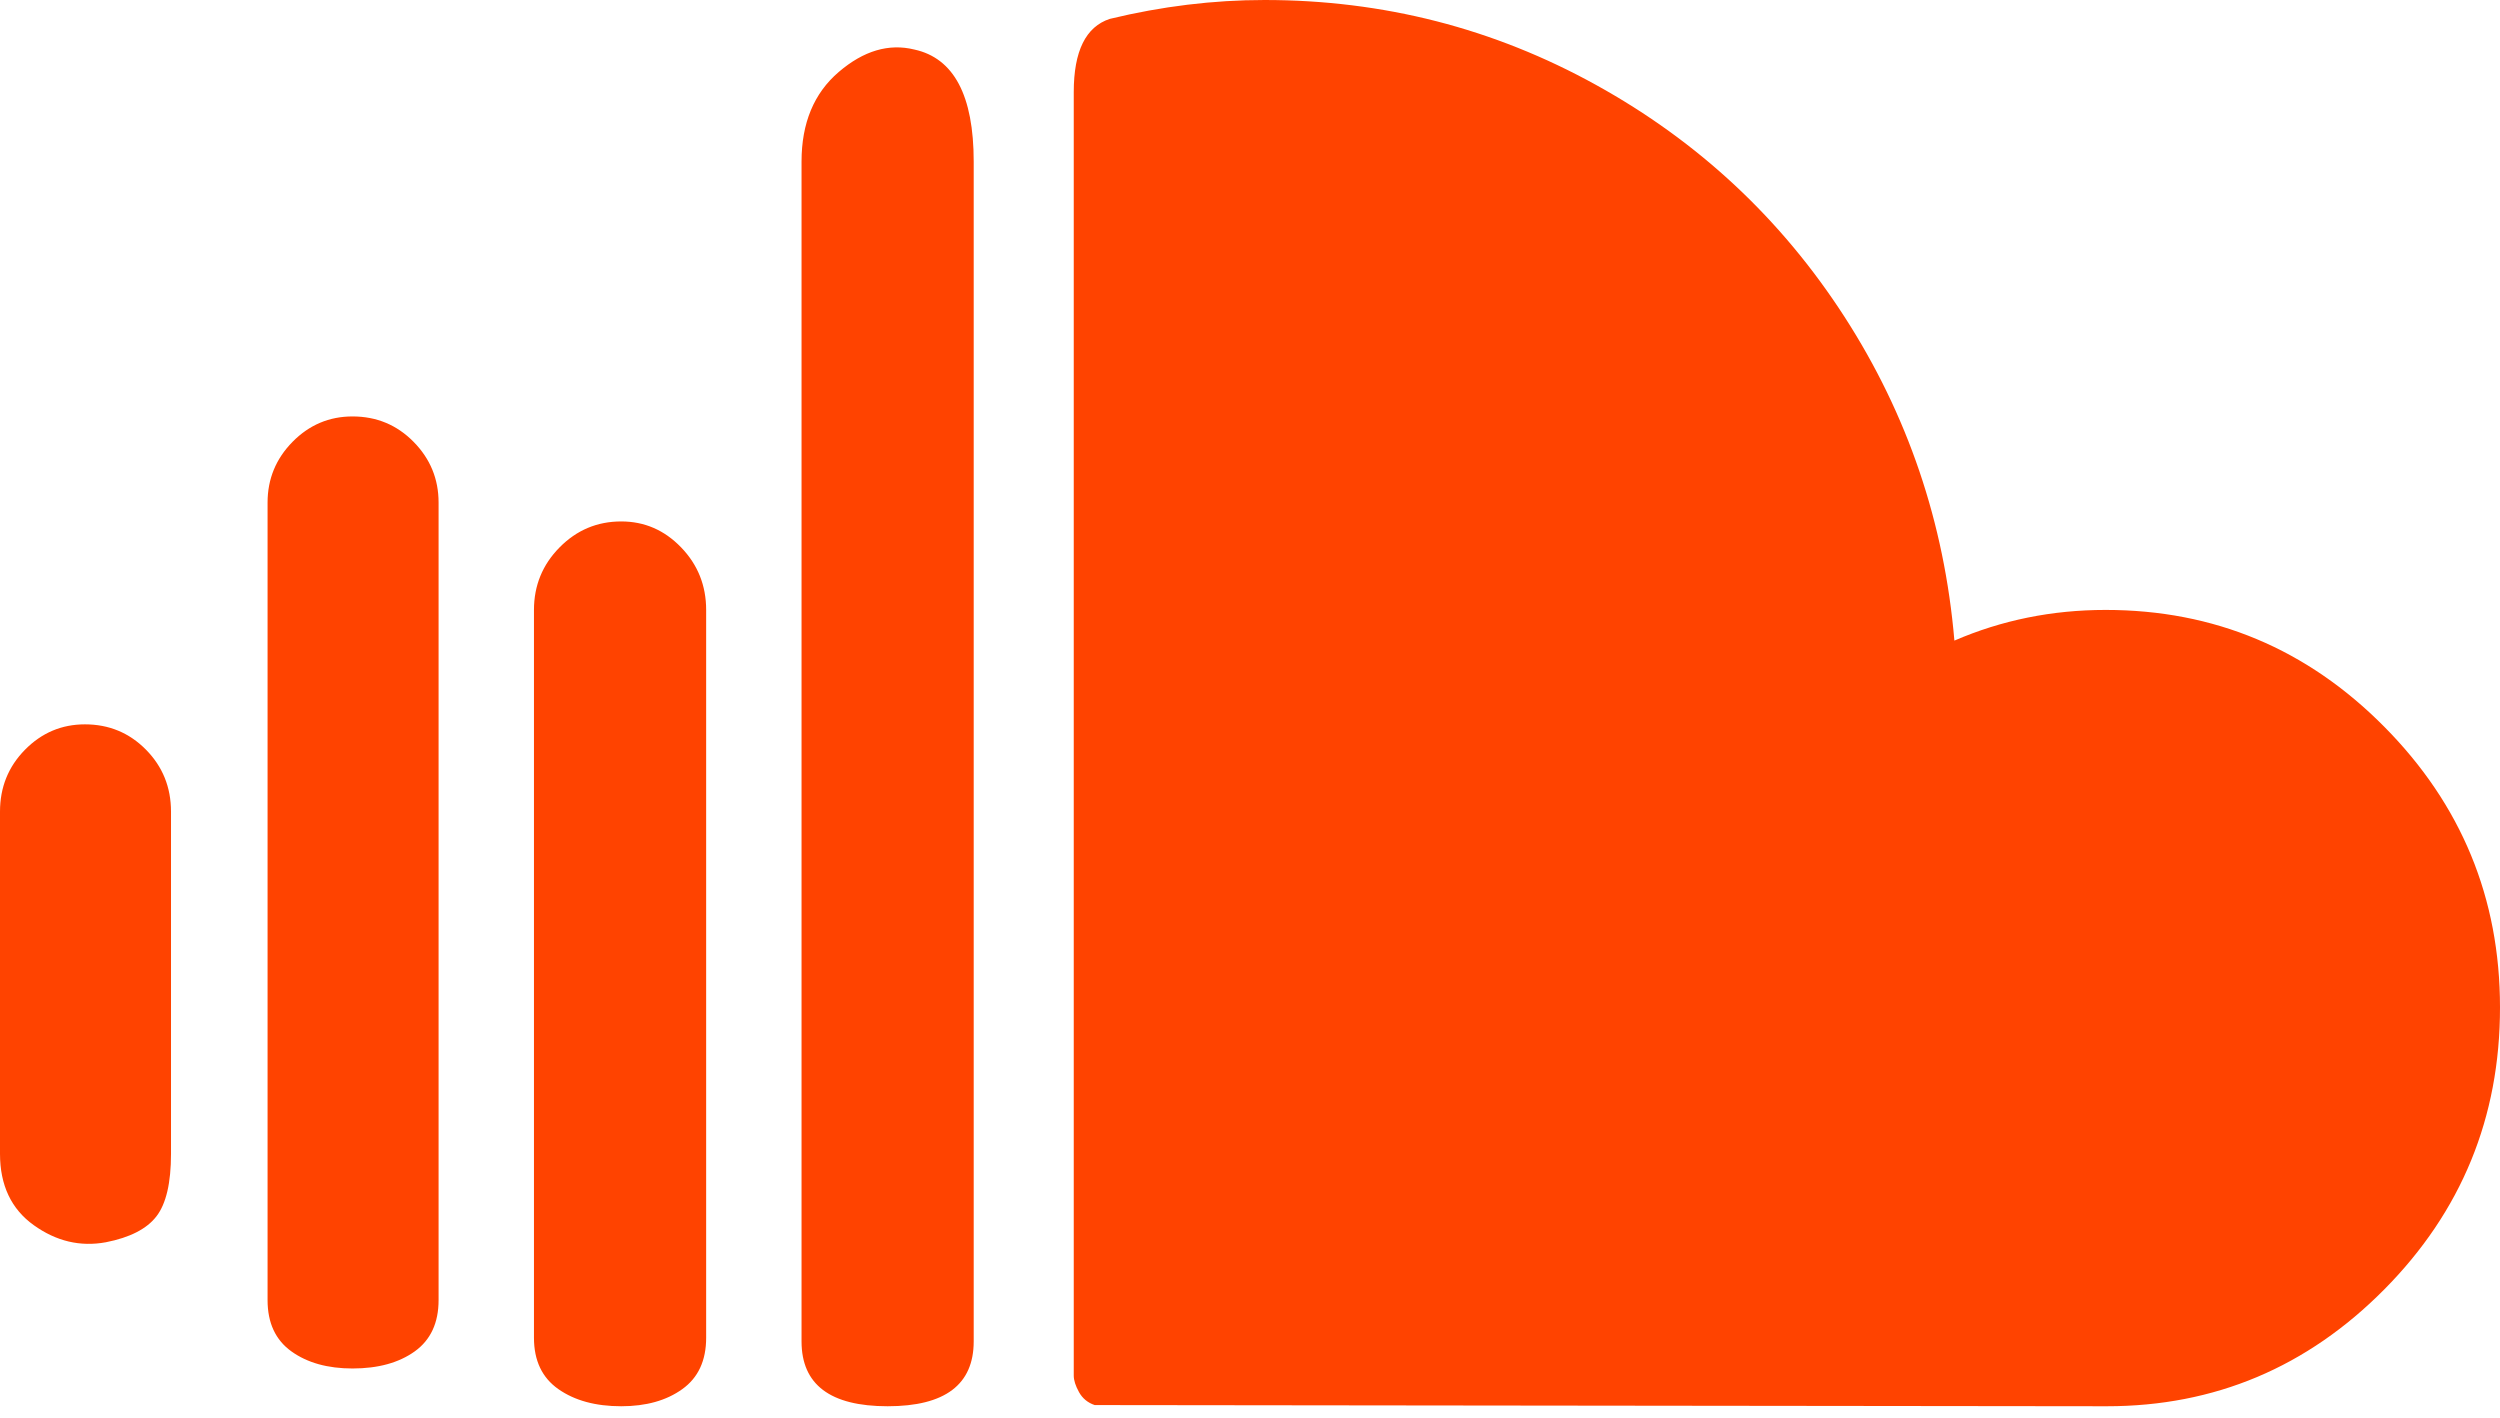 <?xml version="1.0" encoding="UTF-8" standalone="no"?>
<svg width="104px" height="59px" viewBox="0 0 104 59" version="1.1" xmlns="http://www.w3.org/2000/svg" xmlns:xlink="http://www.w3.org/1999/xlink">
    <!-- Generator: Sketch 41.1 (35376) - http://www.bohemiancoding.com/sketch -->
    <title>Soundcloud-color</title>
    <desc>Created with Sketch.</desc>
    <defs></defs>
    <g id="HOME" stroke="none" stroke-width="1" fill="none" fill-rule="evenodd">
        <g id="Medium-Device-Desktops" transform="translate(-731, -1282)" fill="#FF4300">
            <g id="SOCIALSECTION" transform="translate(-2, 1192)">
                <path d="M733,137.997 C733,139.306 733.468,140.296 734.403,140.966 C735.339,141.637 736.339,141.874 737.404,141.678 C738.404,141.482 739.106,141.122 739.509,140.598 C739.912,140.075 740.114,139.208 740.114,137.997 L740.114,123.765 C740.114,122.751 739.767,121.892 739.074,121.188 C738.38,120.485 737.533,120.133 736.533,120.133 C735.565,120.133 734.734,120.485 734.041,121.188 C733.347,121.892 733,122.751 733,123.765 L733,137.997 L733,137.997 Z M744.131,144.083 C744.131,145.032 744.461,145.743 745.123,146.218 C745.784,146.692 746.631,146.929 747.664,146.929 C748.728,146.929 749.591,146.692 750.253,146.218 C750.914,145.743 751.245,145.032 751.245,144.083 L751.245,110.907 C751.245,109.925 750.898,109.083 750.204,108.379 C749.511,107.676 748.664,107.324 747.664,107.324 C746.696,107.324 745.865,107.676 745.171,108.379 C744.478,109.083 744.131,109.925 744.131,110.907 L744.131,144.083 L744.131,144.083 Z M755.213,145.653 C755.213,146.602 755.552,147.314 756.229,147.788 C756.907,148.263 757.778,148.5 758.843,148.5 C759.875,148.5 760.722,148.263 761.383,147.788 C762.045,147.314 762.376,146.602 762.376,145.653 L762.376,115.373 C762.376,114.359 762.029,113.491 761.335,112.772 C760.641,112.052 759.811,111.692 758.843,111.692 C757.843,111.692 756.988,112.052 756.278,112.772 C755.568,113.491 755.213,114.359 755.213,115.373 L755.213,145.653 L755.213,145.653 Z M766.344,145.801 C766.344,147.6 767.538,148.5 769.925,148.5 C772.312,148.5 773.506,147.6 773.506,145.801 L773.506,96.724 C773.506,93.975 772.683,92.421 771.038,92.061 C769.973,91.799 768.925,92.11 767.892,92.994 C766.86,93.877 766.344,95.12 766.344,96.724 L766.344,145.801 L766.344,145.801 Z M777.668,147.224 L777.668,93.828 C777.668,92.127 778.168,91.112 779.169,90.785 C781.33,90.262 783.476,90 785.605,90 C790.541,90 795.139,91.178 799.397,93.534 C803.656,95.889 807.1,99.104 809.73,103.177 C812.359,107.251 813.884,111.741 814.303,116.649 C816.271,115.798 818.368,115.373 820.594,115.373 C825.111,115.373 828.975,116.992 832.185,120.232 C835.395,123.471 837,127.364 837,131.912 C837,136.493 835.395,140.402 832.185,143.641 C828.975,146.88 825.127,148.5 820.643,148.5 L778.539,148.451 C778.249,148.353 778.031,148.173 777.886,147.911 C777.741,147.649 777.668,147.42 777.668,147.224 L777.668,147.224 L777.668,147.224 Z" id="Soundcloud"></path>
            </g>
        </g>
    </g>
</svg>